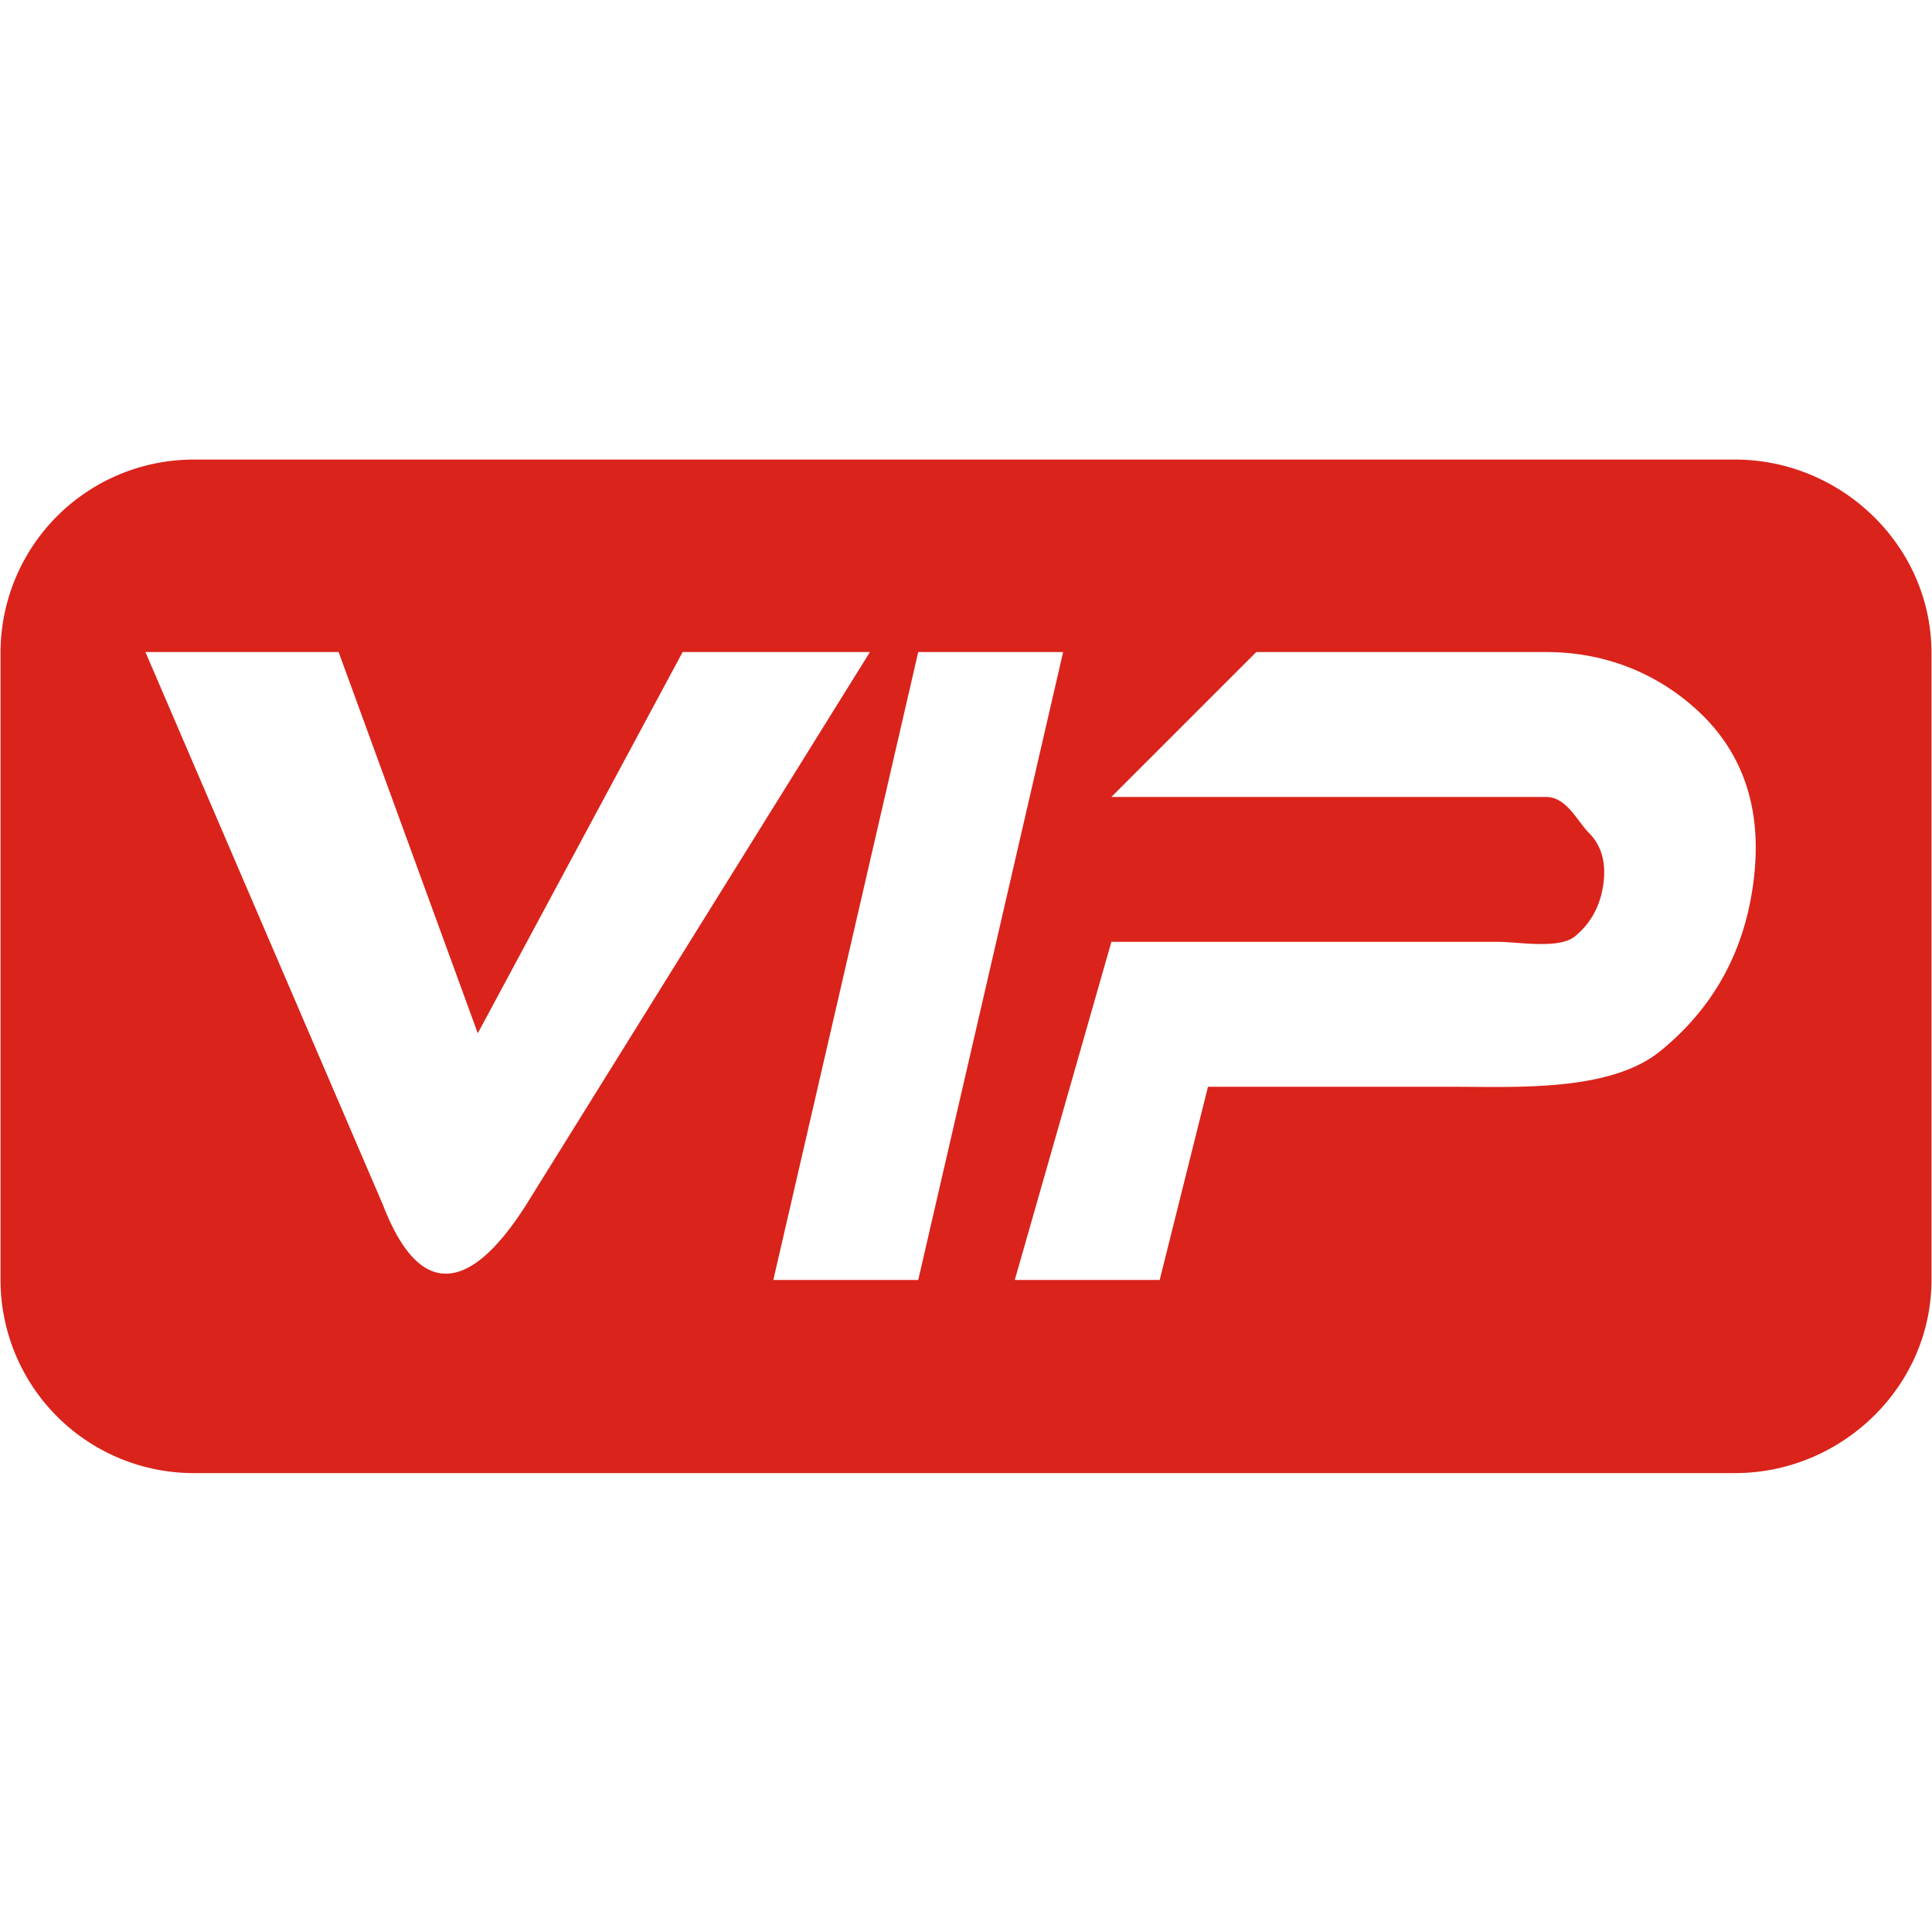 <?xml version="1.0" standalone="no"?><!DOCTYPE svg PUBLIC "-//W3C//DTD SVG 1.1//EN" "http://www.w3.org/Graphics/SVG/1.1/DTD/svg11.dtd"><svg class="icon" width="32px" height="32.00px" viewBox="0 0 1024 1024" version="1.1" xmlns="http://www.w3.org/2000/svg"><path d="M919.578 243.584H102.682a102.4 102.4 0 0 0-102.4 102.4v332.39a102.4 102.4 0 0 0 102.4 102.4h816.896c56.55 0 104.141-45.824 104.141-102.374V345.984c0-56.55-47.59-102.4-104.141-102.4zM236.288 675.072c-12.826 0-23.962-12.186-33.357-36.531L77.082 345.6h102.4l73.754 202.061 108.57-202.061h99.277l-182.477 293.402c-15.386 24.038-29.466 36.07-42.317 36.07z m173.594 3.328l76.8-332.8h76.8l-76.8 332.8h-76.8z m519.245-209.203c-5.043 36.301-21.606 65.664-49.562 88.243-26.829 21.376-76.16 18.56-111.309 18.56h-128l-25.6 102.4h-76.8l51.2-179.2h204.8c10.906 0 32.461 4.019 40.909-2.918 8.397-6.912 13.414-16.102 15.027-27.52 1.587-11.392-0.87-20.429-7.424-27.059-6.502-6.605-12.058-19.302-22.912-19.302h-230.4l76.8-76.8h153.6c34.97 0 63.949 14.003 84.813 35.405 21.632 22.605 29.952 51.968 24.858 88.192z" fill="#da231b" /></svg>
